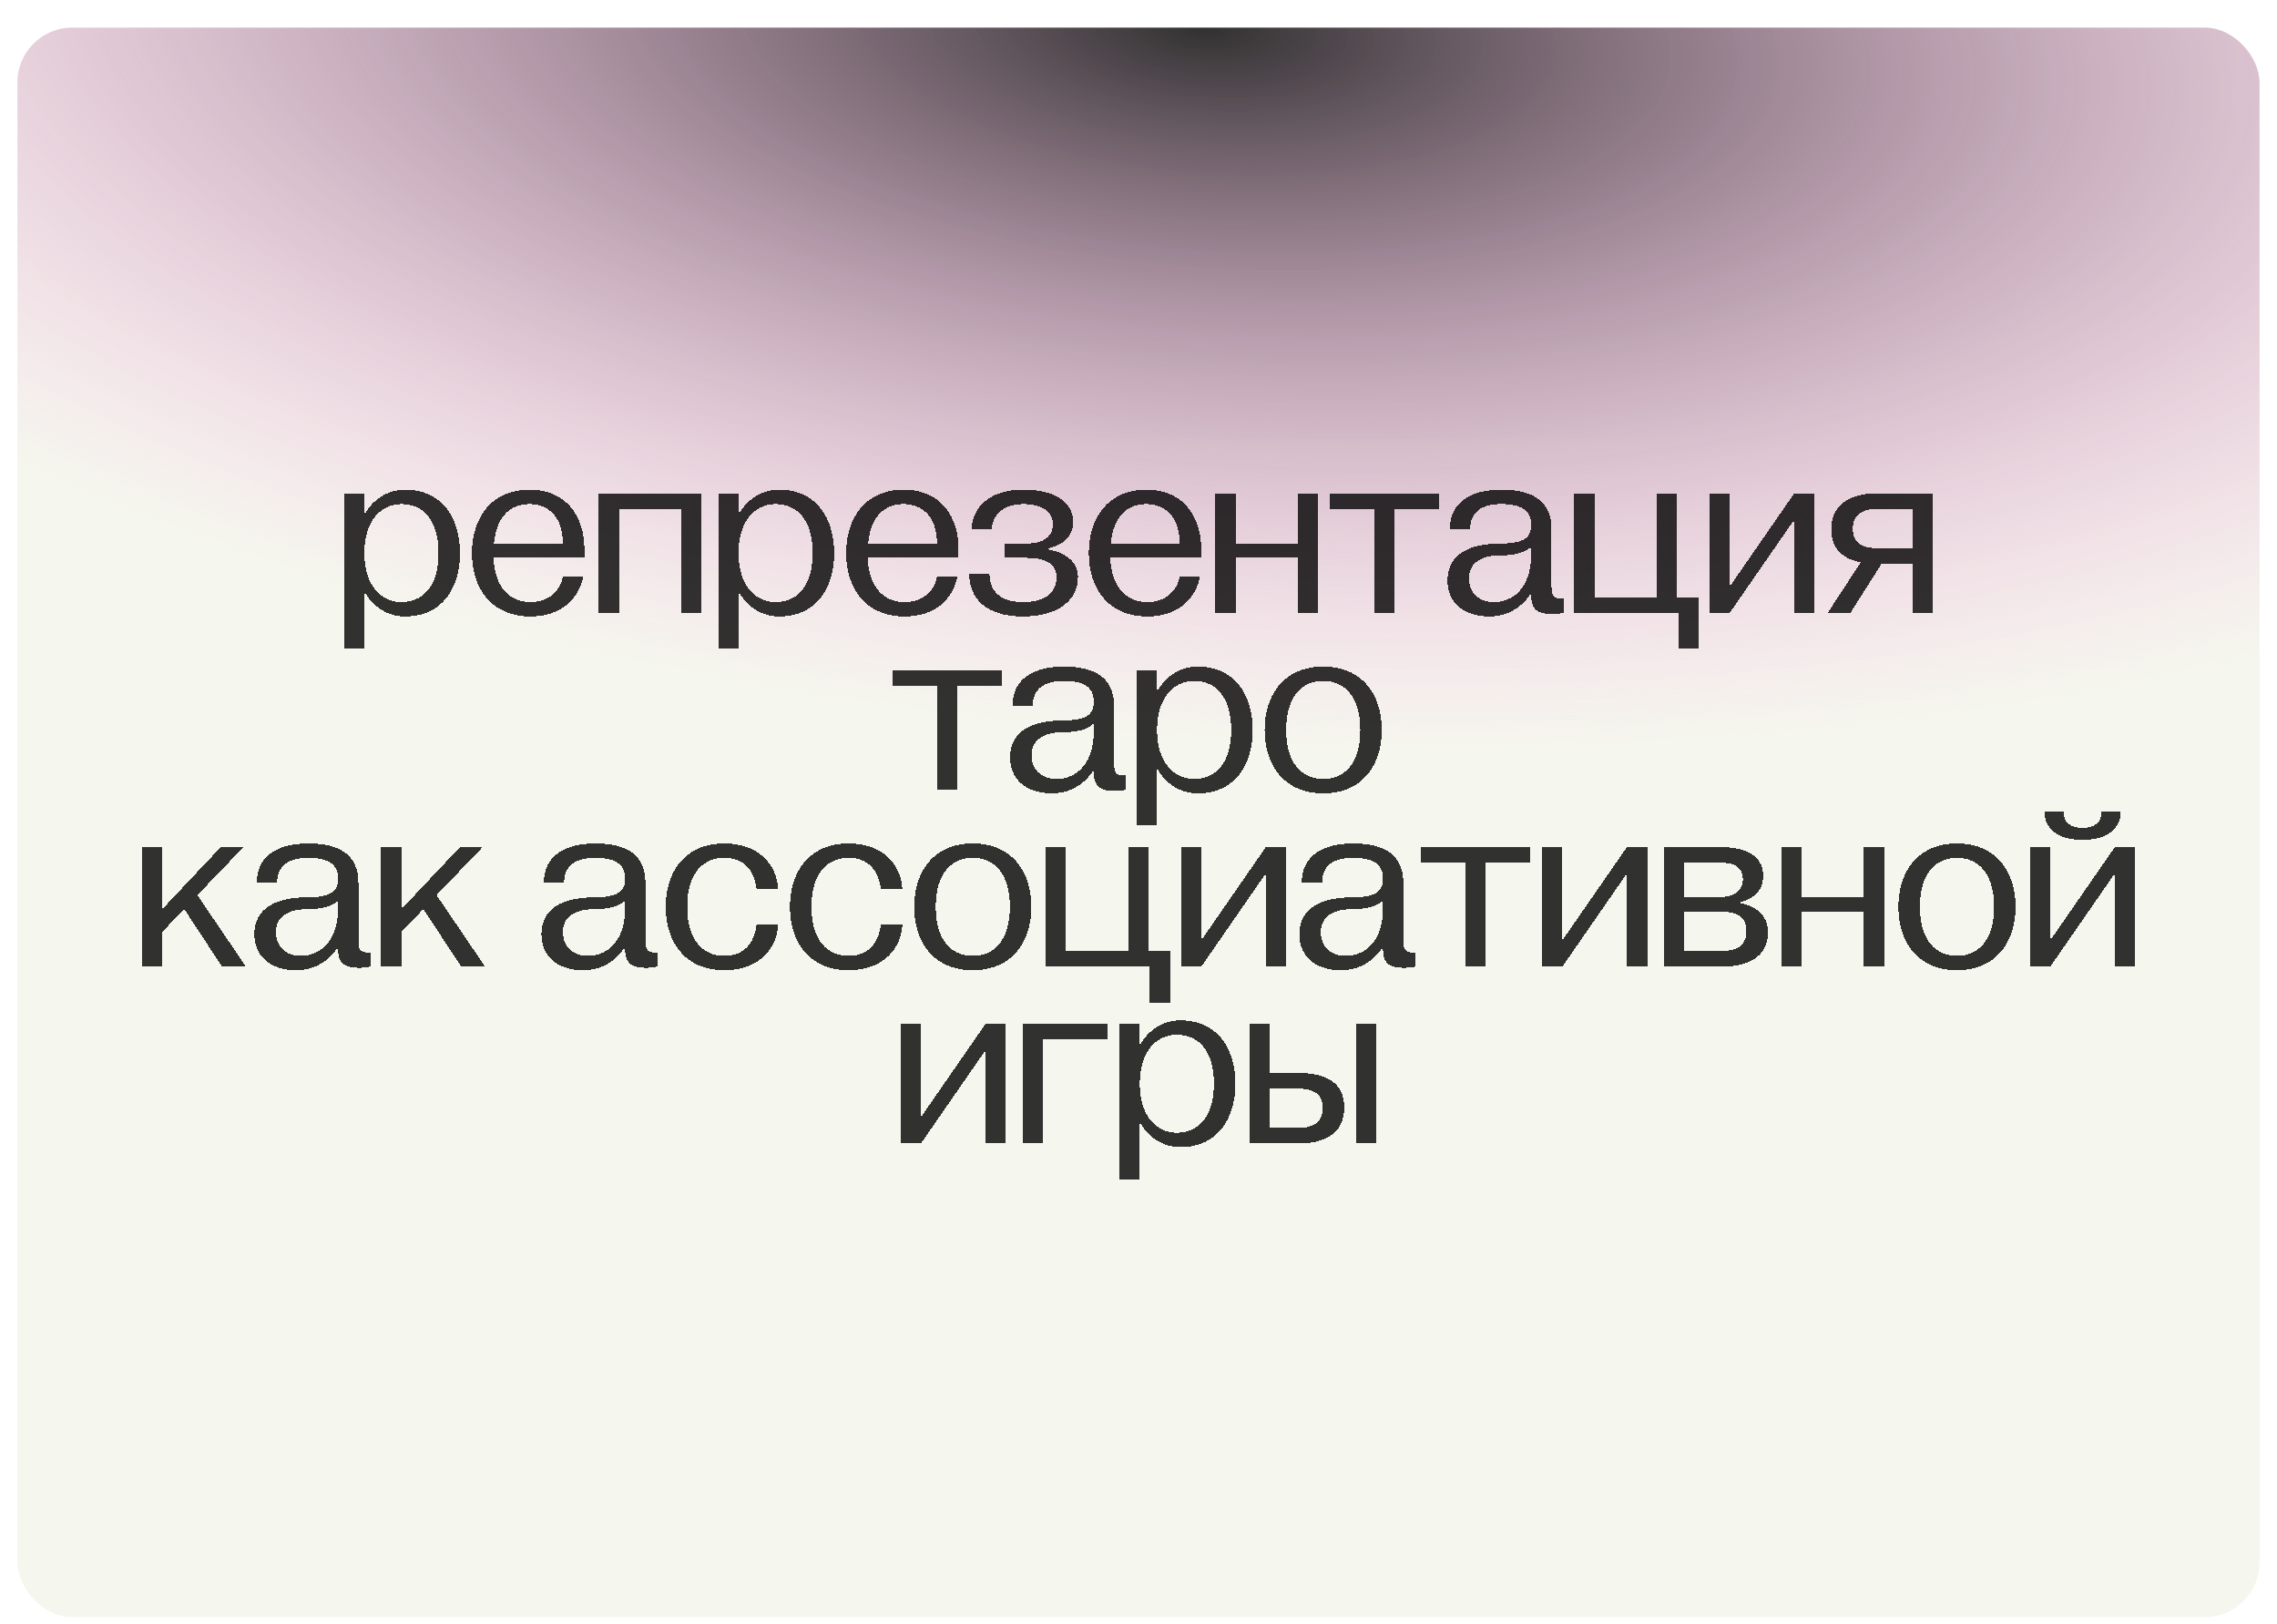 <svg width="914" height="652" viewBox="0 0 914 652" fill="none" xmlns="http://www.w3.org/2000/svg">
<g filter="url(#filter0_di_1048_6053)">
<rect x="7" y="3" width="900" height="638" rx="22" fill="#F5F6EE"/>
<rect x="7" y="3" width="900" height="638" rx="22" fill="url(#paint0_radial_1048_6053)"/>
</g>
<g filter="url(#filter1_di_1048_6053)">
<path fill-rule="evenodd" clip-rule="evenodd" d="M800 178C800 172.477 795.523 168 790 168L121 168C115.477 168 111 172.477 111 178V251C111 256.523 115.477 261 121 261H287C292.523 261 297 265.477 297 271V308C297 313.523 292.523 318 287 318H50C44.477 318 40 322.477 40 328V396C40 401.523 44.477 406 50 406H287C292.523 406 297 410.477 297 416V466C297 471.523 301.477 476 307 476H606C611.523 476 616 471.523 616 466V416C616 410.477 620.477 406 626 406H864C869.523 406 874 401.523 874 396V328C874 322.477 869.523 318 864 318H626C620.477 318 616 313.523 616 308V271C616 265.477 620.477 261 626 261H790C795.523 261 800 256.523 800 251V178Z" fill="#D9D9D9" fill-opacity="0.01"/>
</g>
<g filter="url(#filter2_d_1048_6053)">
<path d="M138.094 260.4H146.254V237.36C146.254 237.36 151.054 247.44 162.574 247.44C177.934 247.44 184.654 235.44 184.654 222C184.654 208.56 177.934 196.56 162.574 196.56C151.054 196.56 146.254 206.64 146.254 206.64V198H138.094V260.4ZM161.134 202.32C169.294 202.32 176.014 208.08 176.014 222C176.014 235.92 169.294 241.68 161.134 241.68C152.974 241.68 146.254 234.96 146.254 222C146.254 209.04 152.974 202.32 161.134 202.32ZM212.967 247.44C224.967 247.44 232.167 240.72 234.087 231.6H225.927C224.487 238.32 219.207 241.68 212.967 241.68C205.191 241.68 198.663 236.496 198.087 223.92H234.567V220.08C234.567 208.56 228.327 196.56 212.487 196.56C197.127 196.56 189.447 208.08 189.447 222C189.447 235.92 197.127 247.44 212.967 247.44ZM212.487 202.32C219.783 202.32 225.927 207.12 225.927 218.16H198.279C199.335 207.024 205.095 202.32 212.487 202.32ZM240.282 246H248.442V204.24H273.402V246H281.562V198H240.282V246ZM288.282 260.4H296.442V237.36C296.442 237.36 301.242 247.44 312.762 247.44C328.122 247.44 334.842 235.44 334.842 222C334.842 208.56 328.122 196.56 312.762 196.56C301.242 196.56 296.442 206.64 296.442 206.64V198H288.282V260.4ZM311.322 202.32C319.482 202.32 326.202 208.08 326.202 222C326.202 235.92 319.482 241.68 311.322 241.68C303.162 241.68 296.442 234.96 296.442 222C296.442 209.04 303.162 202.32 311.322 202.32ZM363.154 247.44C375.154 247.44 382.354 240.72 384.274 231.6H376.114C374.674 238.32 369.394 241.68 363.154 241.68C355.378 241.68 348.85 236.496 348.274 223.92H384.754V220.08C384.754 208.56 378.514 196.56 362.674 196.56C347.314 196.56 339.634 208.08 339.634 222C339.634 235.92 347.314 247.44 363.154 247.44ZM362.674 202.32C369.97 202.32 376.114 207.12 376.114 218.16H348.466C349.522 207.024 355.282 202.32 362.674 202.32ZM389.029 230.16C389.029 240.24 395.749 247.44 410.629 247.44C425.029 247.44 432.709 240.72 432.709 231.6C432.709 222 420.709 220.56 420.709 220.56V220.08C420.709 220.08 430.789 218.64 430.789 209.52C430.789 203.28 425.989 196.56 410.629 196.56C394.789 196.56 389.989 206.16 389.989 212.4H398.149C398.149 208.56 401.029 202.32 410.629 202.32C419.269 202.32 422.629 206.16 422.629 210.48C422.629 215.76 418.309 218.16 412.069 218.16H403.429V223.92H412.069C417.829 223.92 424.069 225.36 424.069 231.6C424.069 236.88 420.709 241.68 410.629 241.68C401.029 241.68 397.189 236.88 397.189 230.16H389.029ZM460.561 247.44C472.561 247.44 479.761 240.72 481.681 231.6H473.521C472.081 238.32 466.801 241.68 460.561 241.68C452.785 241.68 446.257 236.496 445.681 223.92H482.161V220.08C482.161 208.56 475.921 196.56 460.081 196.56C444.721 196.56 437.041 208.08 437.041 222C437.041 235.92 444.721 247.44 460.561 247.44ZM460.081 202.32C467.377 202.32 473.521 207.12 473.521 218.16H445.873C446.929 207.024 452.689 202.32 460.081 202.32ZM496.036 246V223.92H520.996V246H529.156V198H520.996V218.16H496.036V198H487.876V246H496.036ZM551.716 204.24V246H559.876V204.24H577.636V198H533.956V204.24H551.716ZM597.829 247.44C609.829 247.44 614.629 237.84 614.629 237.84V239.28C614.629 245.52 618.469 246.48 623.269 246.48C625.381 246.48 627.589 246 627.589 246V240.24C622.789 240.72 622.789 238.32 622.789 234.48V212.4C622.789 201.36 615.589 196.56 602.629 196.56C590.629 196.56 581.989 201.36 581.989 212.4H590.149C590.149 205.68 594.469 202.32 602.629 202.32C610.309 202.32 614.629 204.72 614.629 210.48C614.629 214.32 613.669 218.16 602.629 218.16C586.309 218.16 581.029 224.88 581.029 233.04C581.029 241.2 586.789 247.44 597.829 247.44ZM601.669 222.96C612.421 222.96 614.533 219.408 614.629 219.216V222.48C614.629 236.88 606.469 241.68 599.749 241.68C593.509 241.68 589.669 237.84 589.669 232.08C589.669 224.88 596.389 222.96 601.669 222.96ZM631.876 246H673.636V260.4H681.796V239.76H673.156V198H664.996V239.76H640.036V198H631.876V246ZM686.157 198V246H694.317L720.237 208.56V246H728.397V198H720.237L694.317 235.44V198H686.157ZM742.774 246L755.254 226.32H767.734V246H775.894V198H753.814C744.214 198 735.094 201.36 735.094 212.4C735.094 220.752 740.278 224.4 746.902 225.744L733.654 246H742.774ZM743.734 212.4C743.734 205.68 748.534 204.24 754.294 204.24H767.734V220.08H754.294C748.534 220.08 743.734 218.64 743.734 212.4ZM376.122 275.24V317H384.282V275.24H402.042V269H358.362V275.24H376.122ZM422.236 318.44C434.236 318.44 439.036 308.84 439.036 308.84V310.28C439.036 316.52 442.876 317.48 447.676 317.48C449.788 317.48 451.996 317 451.996 317V311.24C447.196 311.72 447.196 309.32 447.196 305.48V283.4C447.196 272.36 439.996 267.56 427.036 267.56C415.036 267.56 406.396 272.36 406.396 283.4H414.556C414.556 276.68 418.876 273.32 427.036 273.32C434.716 273.32 439.036 275.72 439.036 281.48C439.036 285.32 438.076 289.16 427.036 289.16C410.716 289.16 405.436 295.88 405.436 304.04C405.436 312.2 411.196 318.44 422.236 318.44ZM426.076 293.96C436.828 293.96 438.94 290.408 439.036 290.216V293.48C439.036 307.88 430.876 312.68 424.156 312.68C417.916 312.68 414.076 308.84 414.076 303.08C414.076 295.88 420.796 293.96 426.076 293.96ZM456.282 331.4H464.442V308.36C464.442 308.36 469.242 318.44 480.762 318.44C496.122 318.44 502.842 306.44 502.842 293C502.842 279.56 496.122 267.56 480.762 267.56C469.242 267.56 464.442 277.64 464.442 277.64V269H456.282V331.4ZM479.322 273.32C487.482 273.32 494.202 279.08 494.202 293C494.202 306.92 487.482 312.68 479.322 312.68C471.162 312.68 464.442 305.96 464.442 293C464.442 280.04 471.162 273.32 479.322 273.32ZM531.154 318.44C546.994 318.44 554.674 306.92 554.674 293C554.674 279.08 546.994 267.56 531.154 267.56C515.314 267.56 507.634 279.08 507.634 293C507.634 306.92 515.314 318.44 531.154 318.44ZM516.274 293C516.274 279.08 522.994 273.32 531.154 273.32C539.314 273.32 546.034 279.08 546.034 293C546.034 306.92 539.314 312.68 531.154 312.68C522.994 312.68 516.274 306.92 516.274 293ZM65.114 388V374.08L73.946 364.864L89.114 388H98.714L79.226 359.296L97.754 340H88.634L65.114 364.96V340H56.954V388H65.114ZM118.908 389.44C130.908 389.44 135.708 379.84 135.708 379.84V381.28C135.708 387.52 139.548 388.48 144.348 388.48C146.46 388.48 148.667 388 148.667 388V382.24C143.868 382.72 143.868 380.32 143.868 376.48V354.4C143.868 343.36 136.668 338.56 123.708 338.56C111.708 338.56 103.068 343.36 103.068 354.4H111.228C111.228 347.68 115.548 344.32 123.708 344.32C131.388 344.32 135.708 346.72 135.708 352.48C135.708 356.32 134.748 360.16 123.708 360.16C107.388 360.16 102.108 366.88 102.108 375.04C102.108 383.2 107.868 389.44 118.908 389.44ZM122.748 364.96C133.5 364.96 135.612 361.408 135.708 361.216V364.48C135.708 378.88 127.548 383.68 120.828 383.68C114.588 383.68 110.748 379.84 110.748 374.08C110.748 366.88 117.468 364.96 122.748 364.96ZM161.114 388V374.08L169.946 364.864L185.114 388H194.714L175.226 359.296L193.754 340H184.634L161.114 364.96V340H152.954V388H161.114ZM234.126 389.44C246.126 389.44 250.926 379.84 250.926 379.84V381.28C250.926 387.52 254.766 388.48 259.566 388.48C261.678 388.48 263.886 388 263.886 388V382.24C259.086 382.72 259.086 380.32 259.086 376.48V354.4C259.086 343.36 251.886 338.56 238.926 338.56C226.926 338.56 218.286 343.36 218.286 354.4H226.446C226.446 347.68 230.766 344.32 238.926 344.32C246.606 344.32 250.926 346.72 250.926 352.48C250.926 356.32 249.966 360.16 238.926 360.16C222.606 360.16 217.326 366.88 217.326 375.04C217.326 383.2 223.086 389.44 234.126 389.44ZM237.966 364.96C248.718 364.96 250.83 361.408 250.926 361.216V364.48C250.926 378.88 242.766 383.68 236.046 383.68C229.806 383.68 225.966 379.84 225.966 374.08C225.966 366.88 232.686 364.96 237.966 364.96ZM290.733 389.44C304.653 389.44 311.853 380.8 312.333 371.2H303.693C302.733 378.88 298.413 383.68 290.733 383.68C282.573 383.68 275.853 377.92 275.853 364C275.853 350.08 282.573 344.32 290.733 344.32C298.413 344.32 302.733 349.12 303.693 356.8H312.333C311.853 347.2 304.653 338.56 290.733 338.56C274.893 338.56 267.213 350.08 267.213 364C267.213 377.92 274.893 389.44 290.733 389.44ZM340.608 389.44C354.528 389.44 361.728 380.8 362.208 371.2H353.568C352.608 378.88 348.288 383.68 340.608 383.68C332.448 383.68 325.728 377.92 325.728 364C325.728 350.08 332.448 344.32 340.608 344.32C348.288 344.32 352.608 349.12 353.568 356.8H362.208C361.728 347.2 354.528 338.56 340.608 338.56C324.768 338.56 317.088 350.08 317.088 364C317.088 377.92 324.768 389.44 340.608 389.44ZM390.483 389.44C406.323 389.44 414.003 377.92 414.003 364C414.003 350.08 406.323 338.56 390.483 338.56C374.643 338.56 366.963 350.08 366.963 364C366.963 377.92 374.643 389.44 390.483 389.44ZM375.603 364C375.603 350.08 382.323 344.32 390.483 344.32C398.643 344.32 405.363 350.08 405.363 364C405.363 377.92 398.643 383.68 390.483 383.68C382.323 383.68 375.603 377.92 375.603 364ZM419.766 388H461.526V402.4H469.686V381.76H461.046V340H452.886V381.76H427.926V340H419.766V388ZM474.048 340V388H482.208L508.128 350.56V388H516.288V340H508.128L482.208 377.44V340H474.048ZM538.345 389.44C550.345 389.44 555.145 379.84 555.145 379.84V381.28C555.145 387.52 558.985 388.48 563.785 388.48C565.897 388.48 568.105 388 568.105 388V382.24C563.305 382.72 563.305 380.32 563.305 376.48V354.4C563.305 343.36 556.105 338.56 543.145 338.56C531.145 338.56 522.505 343.36 522.505 354.4H530.665C530.665 347.68 534.985 344.32 543.145 344.32C550.825 344.32 555.145 346.72 555.145 352.48C555.145 356.32 554.185 360.16 543.145 360.16C526.825 360.16 521.545 366.88 521.545 375.04C521.545 383.2 527.305 389.44 538.345 389.44ZM542.185 364.96C552.937 364.96 555.049 361.408 555.145 361.216V364.48C555.145 378.88 546.985 383.68 540.265 383.68C534.025 383.68 530.185 379.84 530.185 374.08C530.185 366.88 536.905 364.96 542.185 364.96ZM588.231 346.24V388H596.391V346.24H614.151V340H570.471V346.24H588.231ZM618.985 340V388H627.145L653.065 350.56V388H661.225V340H653.065L627.145 377.44V340H618.985ZM667.923 340V388H690.963C701.043 388 709.683 384.64 709.683 374.08C709.683 364 698.643 362.56 698.643 362.56V362.08C698.643 362.08 707.763 360.64 707.763 351.52C707.763 342.88 699.603 340 690.483 340H667.923ZM690.483 365.92C696.243 365.92 701.043 367.36 701.043 373.6C701.043 380.32 696.243 381.76 690.483 381.76H676.083V365.92H690.483ZM676.083 346.24H690.003C694.803 346.24 699.603 347.2 699.603 352.96C699.603 358.24 695.283 360.16 689.043 360.16H676.083V346.24ZM723.145 388V365.92H748.105V388H756.265V340H748.105V360.16H723.145V340H714.985V388H723.145ZM785.545 389.44C801.385 389.44 809.065 377.92 809.065 364C809.065 350.08 801.385 338.56 785.545 338.56C769.705 338.56 762.025 350.08 762.025 364C762.025 377.92 769.705 389.44 785.545 389.44ZM770.665 364C770.665 350.08 777.385 344.32 785.545 344.32C793.705 344.32 800.425 350.08 800.425 364C800.425 377.92 793.705 383.68 785.545 383.68C777.385 383.68 770.665 377.92 770.665 364ZM814.829 388H822.989L848.909 350.56V388H857.069V340H848.909L822.989 377.44V340H814.829V388ZM820.589 325.6C820.589 329.92 822.989 337.12 835.949 337.12C848.909 337.12 851.309 329.92 851.309 325.6H843.629C843.629 329.44 841.517 332.32 835.949 332.32C830.381 332.32 828.269 329.44 828.269 325.6H820.589ZM361.501 411V459H369.661L395.581 421.56V459H403.741V411H395.581L369.661 448.44V411H361.501ZM418.598 459V417.24H444.518V411H410.438V459H418.598ZM449.344 473.4H457.504V450.36C457.504 450.36 462.304 460.44 473.824 460.44C489.184 460.44 495.904 448.44 495.904 435C495.904 421.56 489.184 409.56 473.824 409.56C462.304 409.56 457.504 419.64 457.504 419.64V411H449.344V473.4ZM472.384 415.32C480.544 415.32 487.264 421.08 487.264 435C487.264 448.92 480.544 454.68 472.384 454.68C464.224 454.68 457.504 447.96 457.504 435C457.504 422.04 464.224 415.32 472.384 415.32ZM501.657 411V459H520.857C530.937 459 539.577 455.64 539.577 444.6C539.577 433.56 530.937 430.68 520.857 430.68H509.817V411H501.657ZM544.377 411V459H552.537V411H544.377ZM509.817 452.76V436.92H520.377C526.137 436.92 530.937 438.36 530.937 444.6C530.937 451.32 526.137 452.76 520.377 452.76H509.817Z" fill="black" fill-opacity="0.8" shape-rendering="crispEdges"/>
</g>
<defs>
<filter id="filter0_di_1048_6053" x="0.318" y="0.361" width="913.364" height="651.364" filterUnits="userSpaceOnUse" color-interpolation-filters="sRGB">
<feFlood flood-opacity="0" result="BackgroundImageFix"/>
<feColorMatrix in="SourceAlpha" type="matrix" values="0 0 0 0 0 0 0 0 0 0 0 0 0 0 0 0 0 0 127 0" result="hardAlpha"/>
<feOffset dy="4.043"/>
<feGaussianBlur stdDeviation="3.341"/>
<feComposite in2="hardAlpha" operator="out"/>
<feColorMatrix type="matrix" values="0 0 0 0 0 0 0 0 0 0 0 0 0 0 0 0 0 0 0.25 0"/>
<feBlend mode="normal" in2="BackgroundImageFix" result="effect1_dropShadow_1048_6053"/>
<feBlend mode="normal" in="SourceGraphic" in2="effect1_dropShadow_1048_6053" result="shape"/>
<feColorMatrix in="SourceAlpha" type="matrix" values="0 0 0 0 0 0 0 0 0 0 0 0 0 0 0 0 0 0 127 0" result="hardAlpha"/>
<feOffset dy="4.043"/>
<feGaussianBlur stdDeviation="5.053"/>
<feComposite in2="hardAlpha" operator="arithmetic" k2="-1" k3="1"/>
<feColorMatrix type="matrix" values="0 0 0 0 0.973 0 0 0 0 0.965 0 0 0 0 0.941 0 0 0 1 0"/>
<feBlend mode="normal" in2="shape" result="effect2_innerShadow_1048_6053"/>
</filter>
<filter id="filter1_di_1048_6053" x="33.318" y="165.361" width="847.364" height="321.364" filterUnits="userSpaceOnUse" color-interpolation-filters="sRGB">
<feFlood flood-opacity="0" result="BackgroundImageFix"/>
<feColorMatrix in="SourceAlpha" type="matrix" values="0 0 0 0 0 0 0 0 0 0 0 0 0 0 0 0 0 0 127 0" result="hardAlpha"/>
<feOffset dy="4.043"/>
<feGaussianBlur stdDeviation="3.341"/>
<feComposite in2="hardAlpha" operator="out"/>
<feColorMatrix type="matrix" values="0 0 0 0 0 0 0 0 0 0 0 0 0 0 0 0 0 0 0.25 0"/>
<feBlend mode="normal" in2="BackgroundImageFix" result="effect1_dropShadow_1048_6053"/>
<feBlend mode="normal" in="SourceGraphic" in2="effect1_dropShadow_1048_6053" result="shape"/>
<feColorMatrix in="SourceAlpha" type="matrix" values="0 0 0 0 0 0 0 0 0 0 0 0 0 0 0 0 0 0 127 0" result="hardAlpha"/>
<feOffset dy="4.043"/>
<feGaussianBlur stdDeviation="5.053"/>
<feComposite in2="hardAlpha" operator="arithmetic" k2="-1" k3="1"/>
<feColorMatrix type="matrix" values="0 0 0 0 0.973 0 0 0 0 0.965 0 0 0 0 0.941 0 0 0 1 0"/>
<feBlend mode="normal" in2="shape" result="effect2_innerShadow_1048_6053"/>
</filter>
<filter id="filter2_d_1048_6053" x="44.826" y="184.432" width="824.37" height="301.096" filterUnits="userSpaceOnUse" color-interpolation-filters="sRGB">
<feFlood flood-opacity="0" result="BackgroundImageFix"/>
<feColorMatrix in="SourceAlpha" type="matrix" values="0 0 0 0 0 0 0 0 0 0 0 0 0 0 0 0 0 0 127 0" result="hardAlpha"/>
<feOffset/>
<feGaussianBlur stdDeviation="6.064"/>
<feComposite in2="hardAlpha" operator="out"/>
<feColorMatrix type="matrix" values="0 0 0 0 0.973 0 0 0 0 0.965 0 0 0 0 0.941 0 0 0 1 0"/>
<feBlend mode="normal" in2="BackgroundImageFix" result="effect1_dropShadow_1048_6053"/>
<feBlend mode="normal" in="SourceGraphic" in2="effect1_dropShadow_1048_6053" result="shape"/>
</filter>
<radialGradient id="paint0_radial_1048_6053" cx="0" cy="0" r="1" gradientUnits="userSpaceOnUse" gradientTransform="translate(483.459 2.556) rotate(94.229) scale(367.875 884.834)">
<stop stop-color="#313131"/>
<stop offset="0.776" stop-color="#FF94E1" stop-opacity="0"/>
</radialGradient>
</defs>
</svg>
